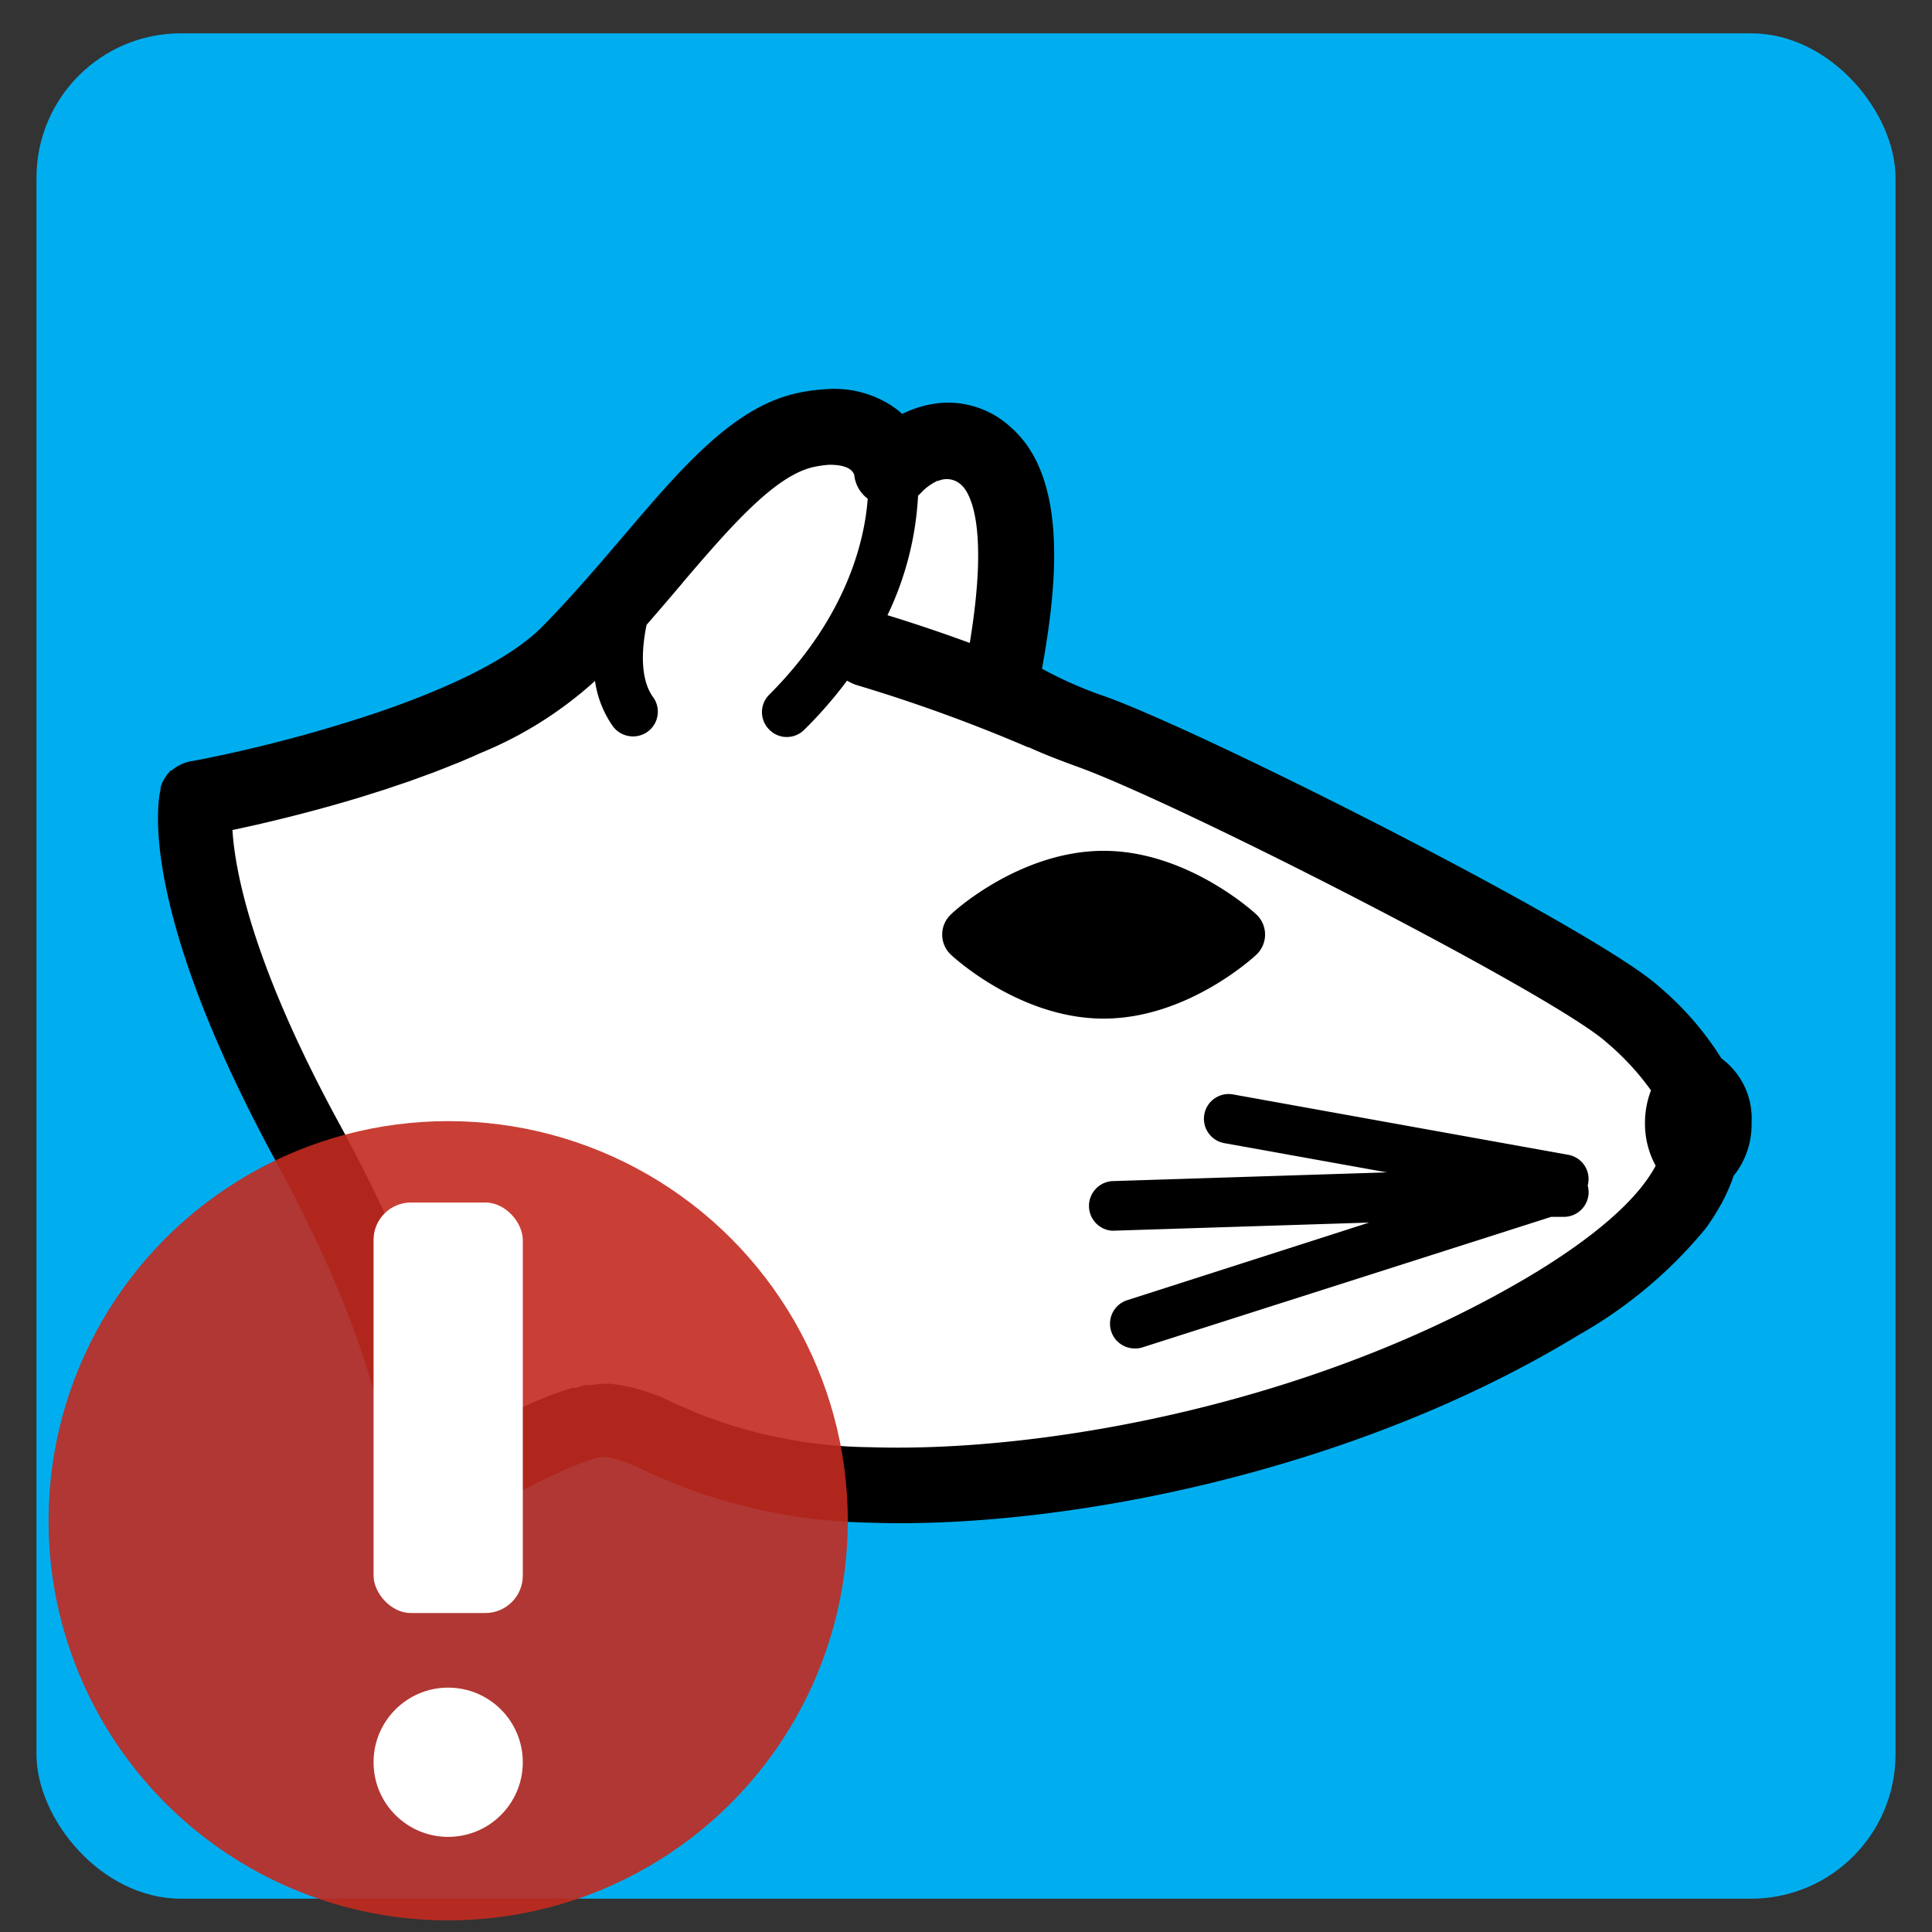 <svg id="Layer_1" data-name="Layer 1" xmlns="http://www.w3.org/2000/svg" viewBox="0 0 128.16 128.16"><rect x="0" y="0" width="128.16" height="128.16" fill="#333333" stroke="none"/><defs><style>.cls-1{fill:#00aeef;}.cls-2,.cls-5{fill:#fff;}.cls-2{fill-rule:evenodd;}.cls-3{opacity:0.9;}.cls-4{fill:#c32a1f;}</style></defs><rect class="cls-1" x="2.42" y="2.21" width="123.32" height="123.74" rx="9.58"/><path class="cls-2" d="M28.2,99.81s8.8-5.6,11.91-5.57,6.09,3.84,17.46,4.24S88,95.73,103.32,86.42s8.81-15.65,5-19.09S79.27,51,72.46,48.56c-4.87-1.77-6.15-2.79-6-3.82.75-3.91,2-11.76-1.08-14.48s-6.22.79-6.22.79-.68-3.58-5.69-2.53S44,37,37.82,43.31,13,53,13,53s-1.61,6.36,7.45,23S28.2,99.81,28.2,99.81Z"/><path d="M105.35,78.51A1.63,1.63,0,0,0,104,76.6l-22.2-4a1.64,1.64,0,0,0-.59,3.23L92,77.77l-18.24.58a1.65,1.65,0,0,0,0,3.29h.06l17-.54L74.8,86.24a1.64,1.64,0,0,0,.5,3.21,1.51,1.51,0,0,0,.51-.08l27.09-8.65.89,0a1.64,1.64,0,0,0,1.59-1.7,1.59,1.59,0,0,0-.06-.38A.54.54,0,0,0,105.35,78.51Z"/><path d="M83.33,60.65c-.19-.18-4.61-4.21-10.12-4.21s-9.93,4-10.12,4.21a1.83,1.83,0,0,0,0,2.69c.18.17,4.58,4.23,10.12,4.23s9.94-4.06,10.12-4.23a1.83,1.83,0,0,0,0-2.69Z"/><path d="M114.06,80.07l.14-.24A11.69,11.69,0,0,0,115,78a5.42,5.42,0,0,0,1.19-3.53,4.93,4.93,0,0,0-2-4.26,20.35,20.35,0,0,0-4.12-4.75C106,61.75,80.35,48.76,73.37,46.22a26.72,26.72,0,0,1-4.25-1.86c1.07-5.88,1.65-12.74-2.05-16a6.13,6.13,0,0,0-4.67-1.63,7.09,7.09,0,0,0-2.55.73,5.8,5.8,0,0,0-.71-.55,7,7,0,0,0-4.4-1.09,11.64,11.64,0,0,0-1.78.24c-4.07.85-7.38,4.54-11.11,8.92l-.65.76c-1.65,1.93-3.35,3.92-5.21,5.81-2.23,2.27-6.57,4.22-11,5.73a96.23,96.23,0,0,1-11.67,3.1l-.72.13a2.44,2.44,0,0,0-.61.21l-.14.07a2.51,2.51,0,0,0-.46.32l-.06,0a2.63,2.63,0,0,0-.39.49l-.08.13a2.28,2.28,0,0,0-.21.51l0,.07v.06h0c-.24,1-1.35,8.13,7.69,24.74,8.25,15.16,7.51,22,7.48,22.22a.27.27,0,0,0,0,.09,2,2,0,0,0,0,.54.62.62,0,0,0,0,.13,2.23,2.23,0,0,0,.16.6l.06.12a1.74,1.74,0,0,0,.14.27s.07.08.1.13.12.15.19.22a2.8,2.8,0,0,0,.31.28l.11.1.09,0a2.53,2.53,0,0,0,.44.21l.2.08a2.37,2.37,0,0,0,.65.09h0a2.74,2.74,0,0,0,.69-.1,2.53,2.53,0,0,0,.65-.3h0l.24-.15c4.28-2.7,9-5,10.29-5h0a8.79,8.79,0,0,1,2.61.91c.68.3,1.46.64,2.35,1A36.88,36.88,0,0,0,57.36,101h.12c12.56.48,32.05-3.19,47.2-12.42a30,30,0,0,0,8.39-7,1.71,1.71,0,0,0,.11-.14A13.28,13.28,0,0,0,114.06,80.07ZM60.9,32.88l.18-.17a3.38,3.38,0,0,1,1-.76l.08-.05.08,0a1.4,1.4,0,0,1,1.52.26c.49.43,1.9,2.43.57,10.49-1.8-.66-3.63-1.28-5.46-1.84A20.76,20.76,0,0,0,60.9,32.88ZM22.65,74.8c-6-10.94-7.07-17.14-7.23-19.74,1.91-.4,5-1.12,8.44-2.16h0l1.65-.52.21-.07,1.45-.49.3-.11,1.29-.47.64-.25,1.08-.43.94-.4.44-.2a25.86,25.86,0,0,0,7.61-4.79,6.92,6.92,0,0,0,1.18,3,1.66,1.66,0,0,0,1.34.68,1.64,1.64,0,0,0,1.33-2.61c-.87-1.2-.76-3.18-.43-4.79.72-.83,1.43-1.65,2.12-2.47.16-.18.31-.37.47-.56,3.1-3.62,6-6.92,8.53-7.45a7.26,7.26,0,0,1,1-.14c.93,0,1.52.22,1.66.69a2.23,2.23,0,0,0,.89,1.56c-.19,2.62-1.29,7.75-6.53,13a1.63,1.63,0,0,0,0,2.32,1.61,1.61,0,0,0,1.16.49,1.64,1.64,0,0,0,1.16-.48,28.38,28.38,0,0,0,2.84-3.26,3.19,3.19,0,0,0,.59.28A105.94,105.94,0,0,1,68.1,49.53a1.06,1.06,0,0,0,.19.06c1,.46,2.13.89,3.32,1.32,7,2.57,31.67,15.21,35,18.27a17.38,17.38,0,0,1,2.91,3.15,6,6,0,0,0-.4,2.16,5.83,5.83,0,0,0,.71,2.84c-.94,1.76-3.12,4.1-7.83,7C87.75,93,69.47,96.39,57.68,96h0a31.86,31.86,0,0,1-11.38-2.24l-1.58-.68a12.39,12.39,0,0,0-4.23-1.29l-.33,0h-.06a5.71,5.71,0,0,0-.88.09l-.24,0c-.26,0-.53.11-.81.19l-.21,0a22.18,22.18,0,0,0-2.36.86h0a50.85,50.85,0,0,0-5.06,2.54C29.92,91.45,28,84.7,22.65,74.8Z"/><g class="cls-3"><circle class="cls-4" cx="29.73" cy="100.88" r="26.51"/></g><rect class="cls-5" x="24.78" y="79.77" width="9.9" height="27.23" rx="2.48"/><circle class="cls-5" cx="29.73" cy="116.9" r="4.95"/></svg>